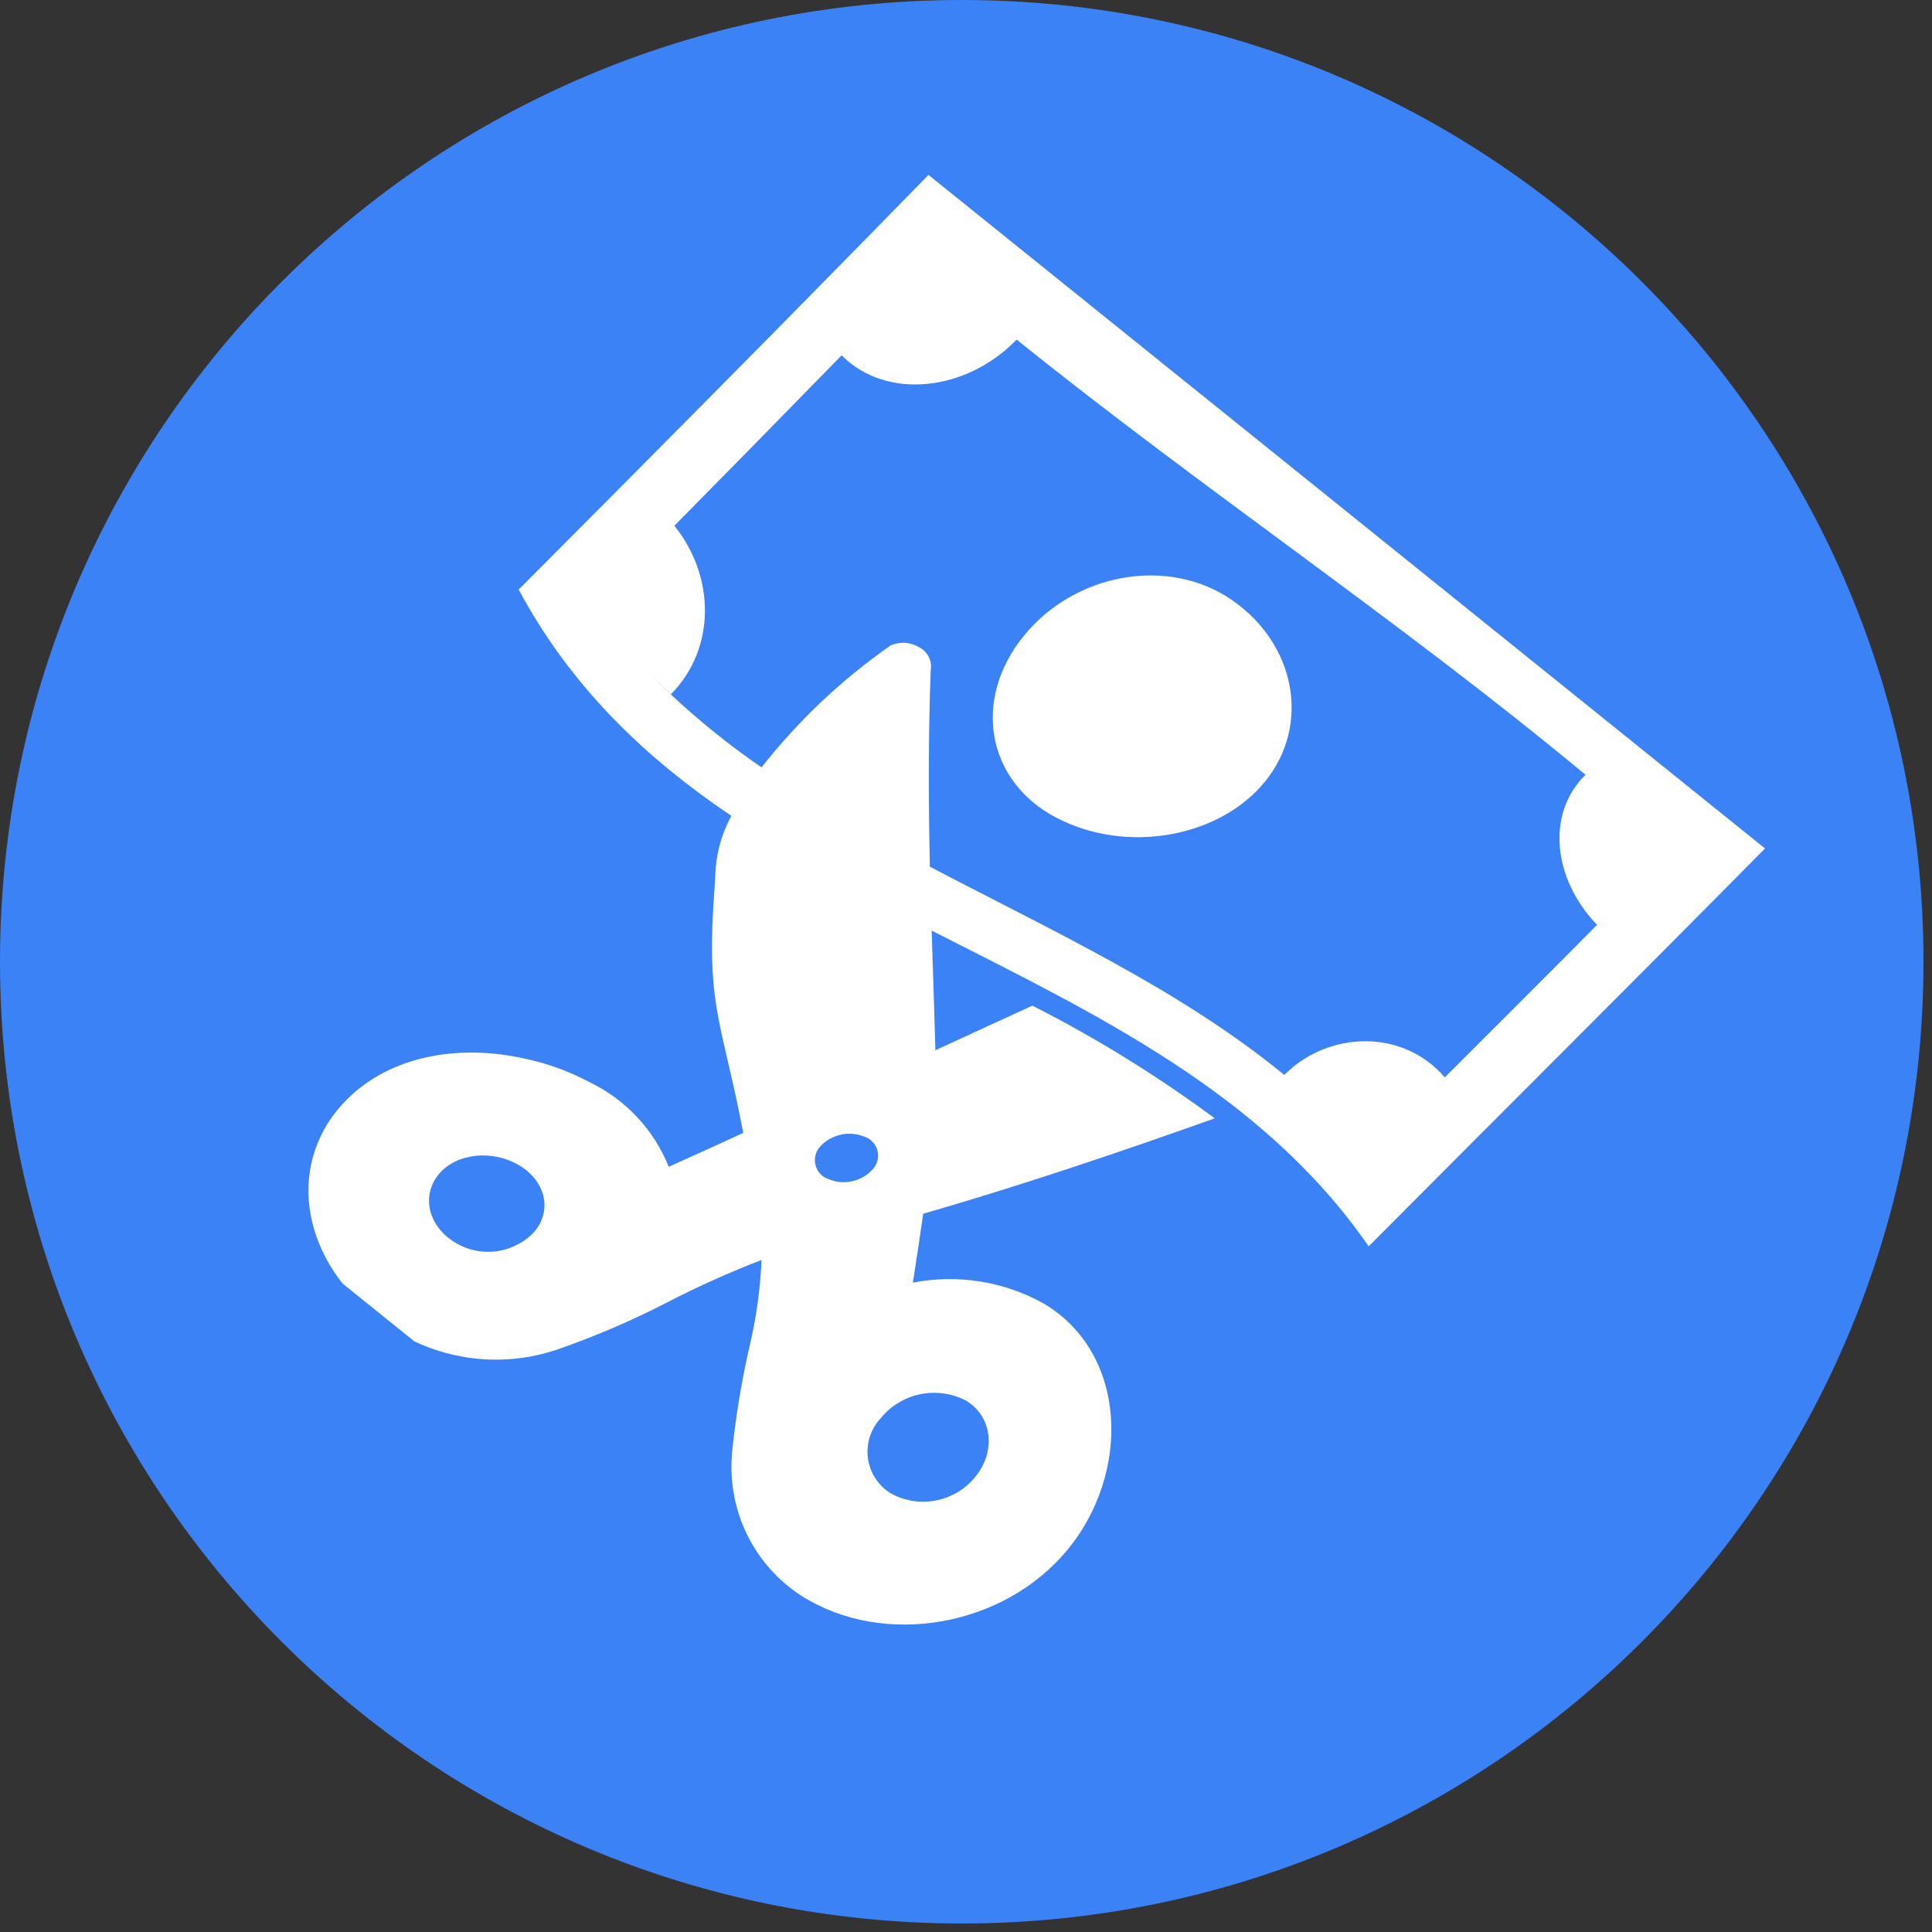 <svg xmlns="http://www.w3.org/2000/svg" xmlns:xlink="http://www.w3.org/1999/xlink" width="150" zoomAndPan="magnify" viewBox="0 0 112.5 112.5" height="150" preserveAspectRatio="xMidYMid meet" version="1.0"><rect x="0" y="0" width="112.5" height="112.5" fill="#333333" stroke="none"/><defs><clipPath id="c7eb4f622f"><path d="M 0 0 L 112.004 0 L 112.004 112.004 L 0 112.004 Z M 0 0 " clip-rule="nonzero"/></clipPath><clipPath id="efa673693b"><path d="M 56 0 C 25.074 0 0 25.074 0 56 C 0 86.93 25.074 112.004 56 112.004 C 86.93 112.004 112.004 86.93 112.004 56 C 112.004 25.074 86.93 0 56 0 Z M 56 0 " clip-rule="nonzero"/></clipPath><clipPath id="a50861d9ab"><path d="M 17 10 L 103 10 L 103 95 L 17 95 Z M 17 10 " clip-rule="nonzero"/></clipPath><clipPath id="815ecd653e"><path d="M 51.25 7.918 L 103.012 49.594 L 58.059 105.426 L 6.297 63.75 Z M 51.25 7.918 " clip-rule="nonzero"/></clipPath><clipPath id="c6e367a80f"><path d="M 51.25 7.918 L 103.012 49.594 L 58.059 105.426 L 6.297 63.75 Z M 51.25 7.918 " clip-rule="nonzero"/></clipPath></defs><g clip-path="url(#c7eb4f622f)"><g clip-path="url(#efa673693b)"><path fill="#3b82f6" d="M 0 0 L 112.004 0 L 112.004 112.004 L 0 112.004 Z M 0 0 " fill-opacity="1" fill-rule="nonzero"/></g></g><g clip-path="url(#a50861d9ab)"><g clip-path="url(#815ecd653e)"><g clip-path="url(#c6e367a80f)"><path fill="#ffffff" d="M 79.699 72.574 C 87.418 64.812 94.824 57.453 102.777 49.406 L 54.066 10.184 C 45.609 18.848 37.836 26.672 30.203 34.328 C 33.266 40.047 37.617 44.152 42.586 47.508 C 41.98 48.633 41.668 49.836 41.648 51.113 C 41.605 51.707 41.566 52.293 41.531 52.875 C 41.191 58.691 42.086 59.746 43.281 65.969 C 41.824 66.641 40.375 67.297 38.941 67.941 C 38.504 66.859 37.891 65.895 37.094 65.043 C 36.297 64.195 35.375 63.516 34.324 63.012 C 33.082 62.352 31.773 61.883 30.398 61.609 C 26.629 60.805 22.754 61.5 20.238 63.984 C 16.656 67.523 17.402 73.059 21.746 76.547 C 21.93 76.695 22.109 76.84 22.289 76.984 L 22.348 77.031 L 22.535 77.184 C 23.23 77.668 23.969 78.066 24.754 78.379 C 25.539 78.691 26.352 78.914 27.188 79.043 C 28.023 79.172 28.863 79.203 29.703 79.141 C 30.547 79.078 31.375 78.922 32.18 78.668 L 32.363 78.613 C 34.598 77.84 36.766 76.914 38.867 75.828 C 40.648 74.91 42.473 74.09 44.344 73.367 C 44.273 75.043 44.047 76.699 43.66 78.332 C 43.184 80.402 42.84 82.492 42.625 84.605 L 42.617 84.773 C 42.559 85.578 42.605 86.371 42.762 87.16 C 42.918 87.949 43.176 88.707 43.535 89.426 C 43.895 90.145 44.344 90.805 44.883 91.402 C 45.422 92 46.027 92.516 46.707 92.949 C 51.508 95.957 58.445 94.727 62.145 90.262 C 65.844 85.797 65.672 78.855 60.82 75.93 C 59.656 75.273 58.414 74.84 57.098 74.625 C 55.781 74.414 54.465 74.434 53.156 74.688 C 53.367 73.332 53.57 71.996 53.758 70.676 C 61.738 68.375 69.219 65.645 70.734 65.121 C 67.379 62.637 63.84 60.449 60.117 58.559 C 58.238 59.418 56.355 60.285 54.469 61.156 C 54.406 58.824 54.324 56.52 54.25 54.188 C 63.77 59.031 73.5 63.609 79.699 72.574 Z M 26.445 72.316 C 24.93 71.371 24.523 69.613 25.547 68.379 C 26.57 67.148 28.625 66.934 30.184 67.828 C 31.742 68.723 32.184 70.441 31.129 71.711 C 30.836 72.027 30.496 72.285 30.113 72.48 C 29.73 72.68 29.324 72.805 28.898 72.863 C 28.469 72.918 28.047 72.898 27.625 72.805 C 27.203 72.711 26.809 72.551 26.445 72.316 Z M 56.281 81.574 C 57.805 82.516 57.988 84.551 56.789 86 C 56.5 86.355 56.156 86.652 55.762 86.891 C 55.363 87.125 54.941 87.289 54.488 87.375 C 54.035 87.461 53.582 87.469 53.125 87.395 C 52.672 87.316 52.242 87.168 51.84 86.941 C 51.664 86.828 51.5 86.699 51.355 86.555 C 51.207 86.406 51.074 86.242 50.965 86.066 C 50.852 85.891 50.758 85.707 50.688 85.512 C 50.617 85.312 50.566 85.113 50.539 84.906 C 50.512 84.699 50.508 84.492 50.527 84.281 C 50.543 84.074 50.582 83.871 50.645 83.672 C 50.711 83.473 50.793 83.285 50.898 83.102 C 51 82.922 51.125 82.754 51.266 82.602 C 51.559 82.238 51.902 81.934 52.305 81.691 C 52.703 81.445 53.129 81.277 53.59 81.184 C 54.047 81.09 54.508 81.078 54.969 81.145 C 55.434 81.211 55.871 81.355 56.281 81.574 Z M 50.32 66.184 C 50.414 66.211 50.504 66.254 50.586 66.305 C 50.668 66.359 50.746 66.418 50.812 66.492 C 50.879 66.562 50.938 66.641 50.988 66.727 C 51.035 66.812 51.07 66.902 51.094 67 C 51.121 67.094 51.133 67.191 51.133 67.289 C 51.133 67.391 51.121 67.484 51.098 67.582 C 51.07 67.676 51.035 67.77 50.988 67.855 C 50.941 67.941 50.883 68.02 50.816 68.09 C 50.492 68.445 50.098 68.676 49.625 68.781 C 49.156 68.887 48.699 68.848 48.258 68.664 C 48.066 68.602 47.902 68.5 47.766 68.355 C 47.629 68.207 47.535 68.039 47.488 67.848 C 47.438 67.652 47.438 67.461 47.484 67.266 C 47.535 67.074 47.625 66.902 47.762 66.758 C 48.09 66.406 48.484 66.18 48.953 66.074 C 49.418 65.969 49.875 66.008 50.32 66.184 Z M 54.145 50.465 C 54.07 46.766 54.047 42.992 54.195 39.023 C 54.238 38.762 54.203 38.512 54.09 38.273 C 53.977 38.035 53.805 37.848 53.574 37.719 C 53.035 37.391 52.469 37.34 51.879 37.57 C 49.016 39.57 46.504 41.941 44.344 44.684 C 42.477 43.402 40.715 41.984 39.062 40.434 C 38.637 40.035 38.219 39.625 37.812 39.203 C 38.223 39.621 38.641 40.031 39.07 40.426 C 41.715 37.738 41.633 33.551 39.27 30.613 C 42.441 27.402 45.676 24.102 49.008 20.691 C 51.629 23.324 56.281 22.797 59.199 19.773 C 70.023 28.488 81.629 36.23 92.324 45.117 C 90.02 47.379 90.418 51.168 92.996 53.855 C 90.055 56.824 87.121 59.738 84.129 62.734 C 81.684 59.879 77.332 60.027 74.785 62.594 C 68.684 57.594 61.281 54.215 54.145 50.465 Z M 73.68 45.488 C 71.02 48.789 65.586 49.738 61.523 47.621 C 57.461 45.508 56.602 40.77 59.586 37.062 C 62.57 33.355 68.031 32.379 71.734 34.938 C 75.441 37.496 76.336 42.188 73.68 45.488 Z M 73.68 45.488 " fill-opacity="1" fill-rule="nonzero"/></g></g></g></svg>